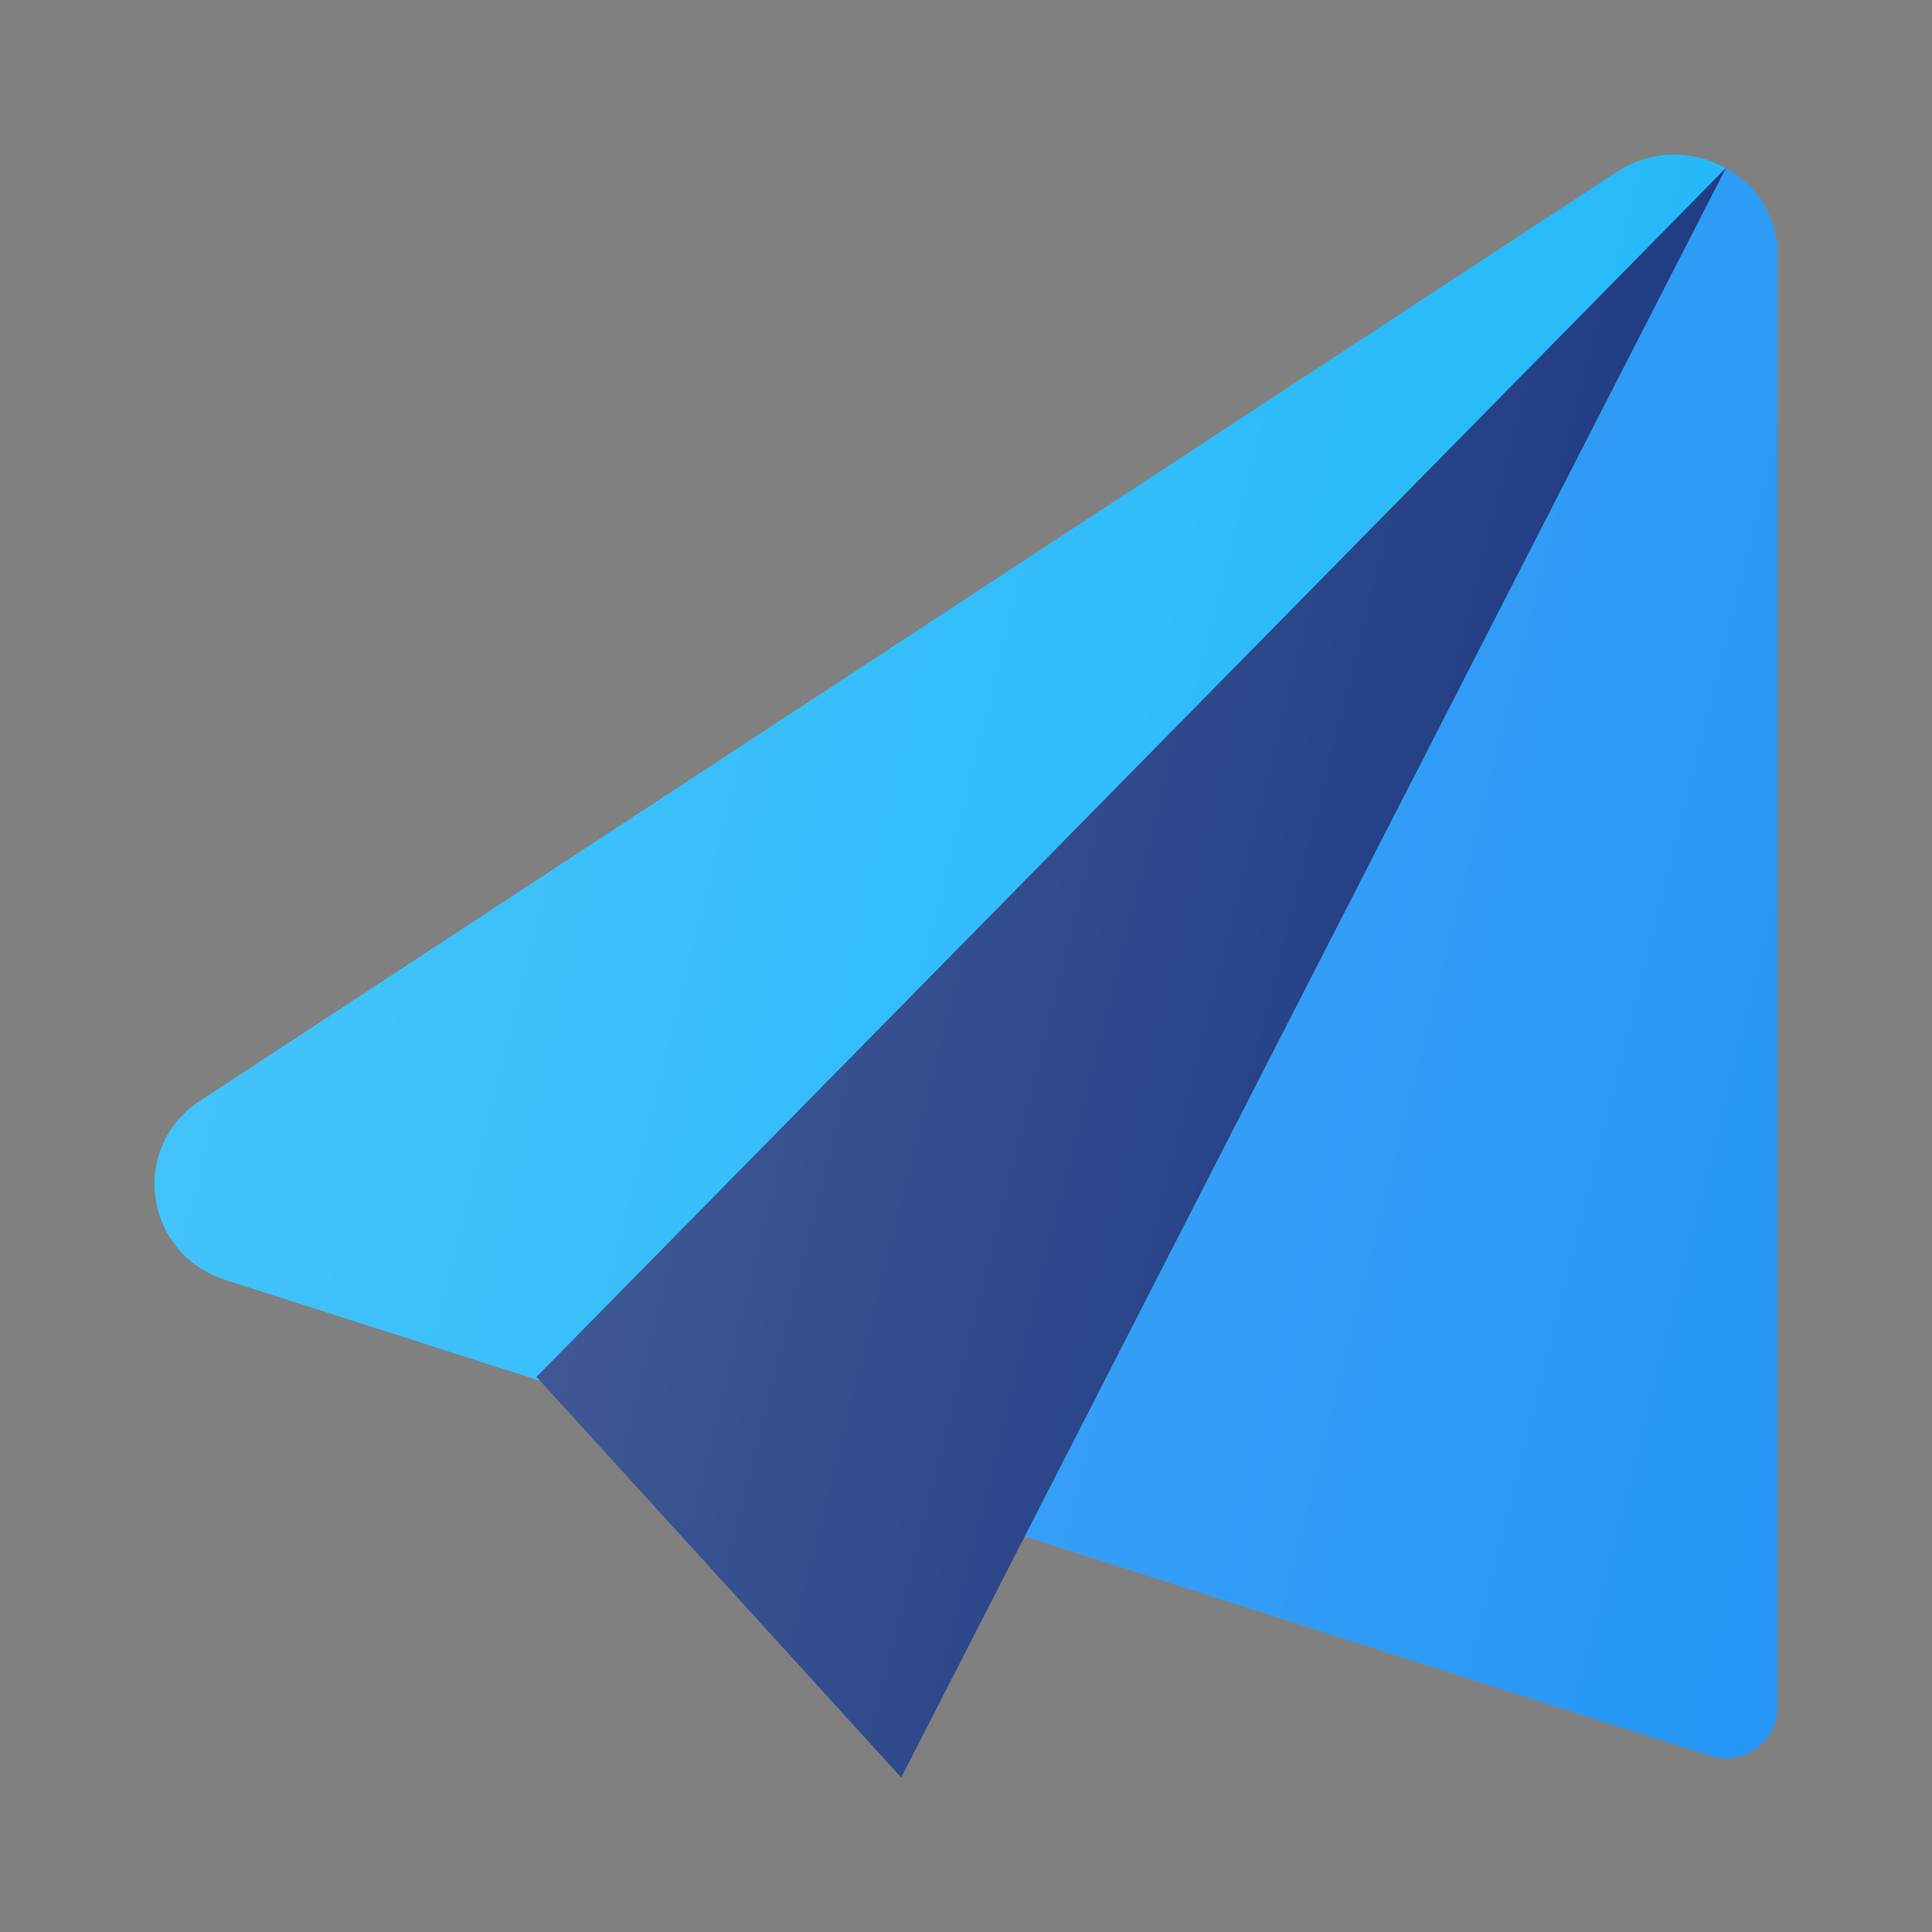 <svg width="50" height="50" viewBox="0 0 50 50" xmlns="http://www.w3.org/2000/svg"><rect x="0" y="0" width="50" height="50" fill="#808080" stroke="none"/><path d="M41.845 4.447 5.18 28.487c-1.844 1.21-1.455 3.961.655 4.638L42.5 44.878c1.725.553 3.5-.702 3.5-2.475V6.61c0-2.084-2.383-3.324-4.155-2.162Z" fill="#1BB6F9"/><path d="M41.845 4.447 5.18 28.487c-1.844 1.21-1.455 3.961.655 4.638L42.5 44.878c1.725.553 3.5-.702 3.5-2.475V6.61c0-2.084-2.383-3.324-4.155-2.162Z" fill="url(#o_icon_mass_mailing__a)" fill-opacity=".2"/><path d="m44.671 4.347-18.15 35.409 17.729 5.683c.863.276 1.75-.351 1.75-1.237V6.28s-.12-.688-.469-1.175c-.318-.444-.86-.758-.86-.758Z" fill="#2496F6"/><path d="m44.671 4.347-18.15 35.409 17.729 5.683c.863.276 1.75-.351 1.75-1.237V6.28s-.12-.688-.469-1.175c-.318-.444-.86-.758-.86-.758Z" fill="url(#o_icon_mass_mailing__b)" fill-opacity=".2"/><path d="M13.886 35.634 44.67 4.342 23.323 46l-9.437-10.366Z" fill="#102E7A"/><path d="M13.886 35.634 44.67 4.342 23.323 46l-9.437-10.366Z" fill="url(#o_icon_mass_mailing__c)" fill-opacity=".3"/><defs><linearGradient id="o_icon_mass_mailing__a" x1="4" y1="4" x2="53.412" y2="16.353" gradientUnits="userSpaceOnUse"><stop stop-color="#fff"/><stop offset="1" stop-color="#fff" stop-opacity="0"/></linearGradient><linearGradient id="o_icon_mass_mailing__b" x1="4" y1="4" x2="53.412" y2="16.353" gradientUnits="userSpaceOnUse"><stop stop-color="#fff"/><stop offset="1" stop-color="#fff" stop-opacity="0"/></linearGradient><linearGradient id="o_icon_mass_mailing__c" x1="4" y1="4" x2="53.412" y2="16.353" gradientUnits="userSpaceOnUse"><stop stop-color="#fff"/><stop offset="1" stop-color="#fff" stop-opacity="0"/></linearGradient></defs></svg>
